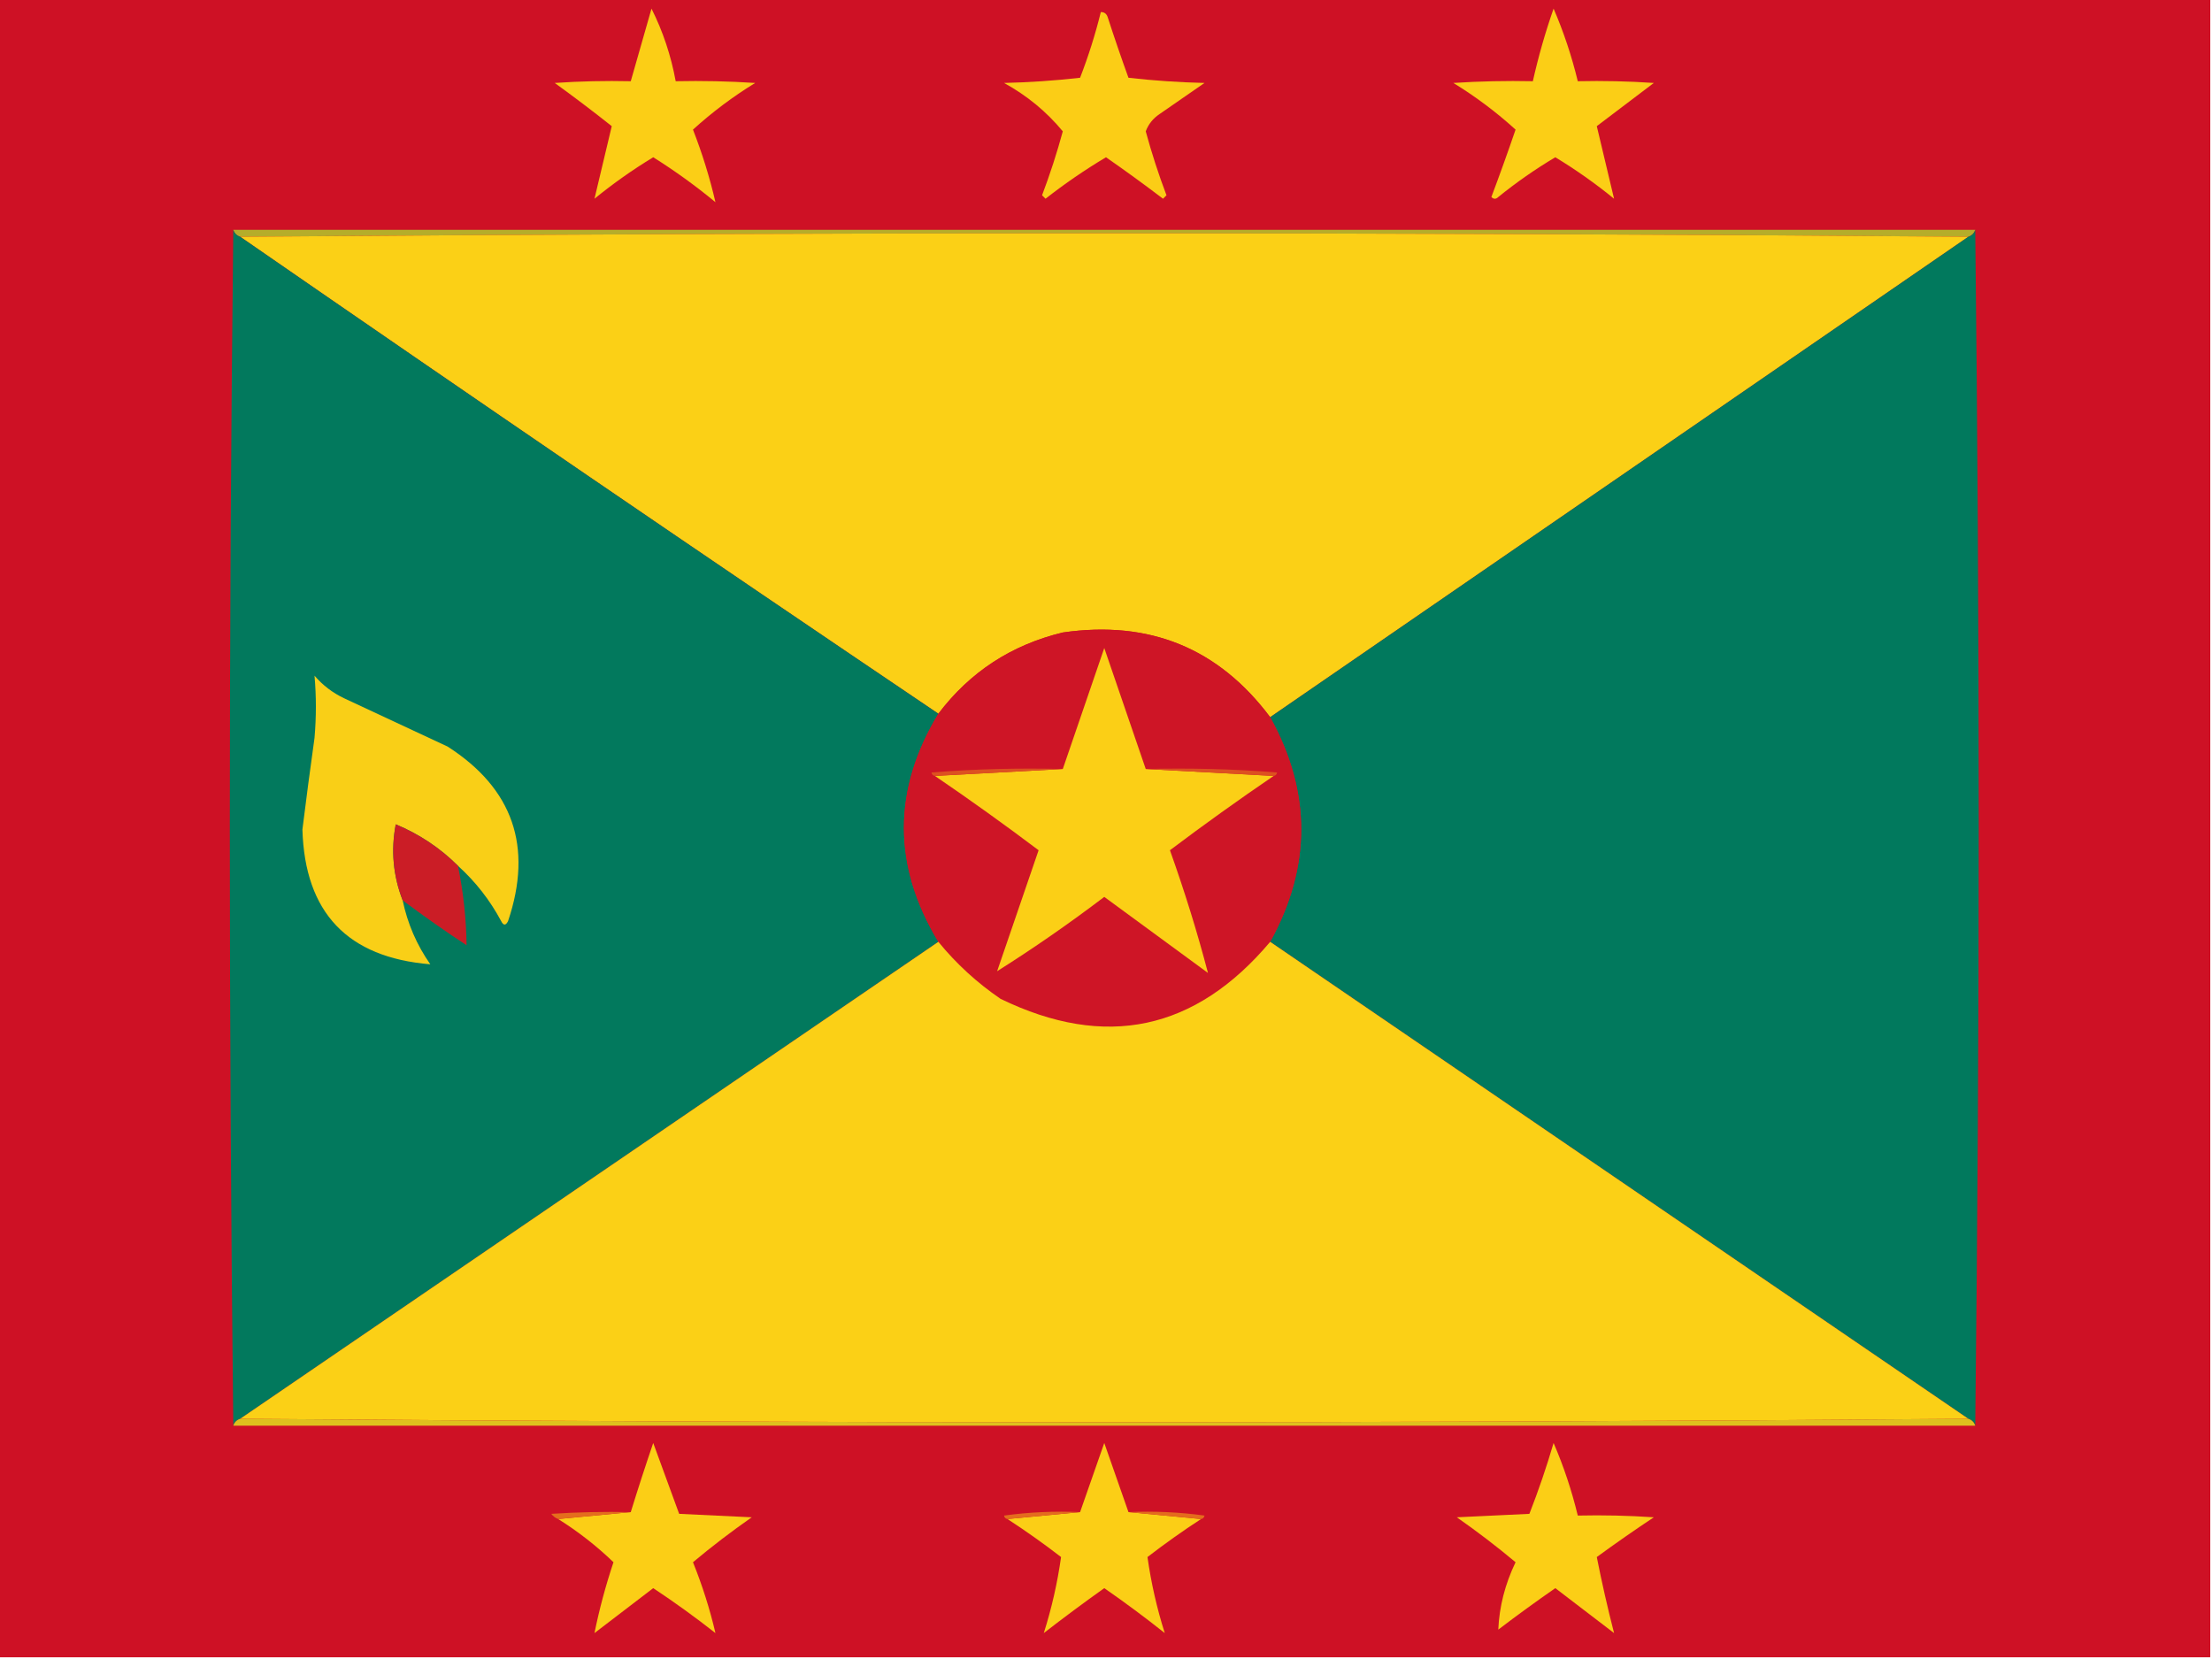 <?xml version="1.0" encoding="UTF-8"?>
<!DOCTYPE svg PUBLIC "-//W3C//DTD SVG 1.1//EN" "http://www.w3.org/Graphics/SVG/1.1/DTD/svg11.dtd">
<svg xmlns="http://www.w3.org/2000/svg" version="1.1" width="640px" height="480px" style="shape-rendering:geometricPrecision; text-rendering:geometricPrecision; image-rendering:optimizeQuality; fill-rule:evenodd; clip-rule:evenodd" xmlns:xlink="http://www.w3.org/1999/xlink">
<g><path style="opacity:1" fill="#ce1125" d="M -0.5,-0.5 C 212.833,-0.5 426.167,-0.5 639.5,-0.5C 639.5,159.5 639.5,319.5 639.5,479.5C 426.167,479.5 212.833,479.5 -0.5,479.5C -0.5,319.5 -0.5,159.5 -0.5,-0.5 Z"/></g>
<g><path style="opacity:1" fill="#fbce16" d="M 188.5,2.5 C 191.806,9.085 194.14,16.085 195.5,23.5C 203.174,23.334 210.841,23.5 218.5,24C 212.052,27.954 206.052,32.454 200.5,37.5C 203.205,44.442 205.372,51.442 207,58.5C 201.269,53.765 195.269,49.431 189,45.5C 183.067,49.096 177.4,53.096 172,57.5C 173.667,50.5 175.333,43.5 177,36.5C 171.59,32.212 166.09,28.045 160.5,24C 167.826,23.5 175.159,23.334 182.5,23.5C 184.5,16.5 186.5,9.5 188.5,2.5 Z"/></g>
<g><path style="opacity:1" fill="#fbce16" d="M 449.5,2.5 C 452.405,9.216 454.739,16.216 456.5,23.5C 463.841,23.334 471.174,23.5 478.5,24C 473,28.167 467.5,32.333 462,36.5C 463.667,43.5 465.333,50.5 467,57.5C 461.6,53.096 455.933,49.096 450,45.5C 444.234,48.929 438.734,52.762 433.5,57C 432.833,57.667 432.167,57.667 431.5,57C 433.927,50.555 436.26,44.055 438.5,37.5C 432.948,32.454 426.948,27.954 420.5,24C 428.159,23.5 435.826,23.334 443.5,23.5C 445.092,16.39 447.092,9.39 449.5,2.5 Z"/></g>
<g><path style="opacity:1" fill="#fbcd16" d="M 318.5,3.5 C 319.497,3.47 320.164,3.97 320.5,5C 322.401,10.871 324.401,16.704 326.5,22.5C 333.811,23.331 341.144,23.831 348.5,24C 344.167,27 339.833,30 335.5,33C 333.603,34.265 332.27,35.931 331.5,38C 333.199,44.263 335.199,50.429 337.5,56.5C 337.167,56.833 336.833,57.167 336.5,57.5C 331.071,53.372 325.571,49.372 320,45.5C 313.923,49.124 308.09,53.124 302.5,57.5C 302.167,57.167 301.833,56.833 301.5,56.5C 303.801,50.429 305.801,44.263 307.5,38C 302.791,32.302 297.125,27.636 290.5,24C 297.856,23.831 305.189,23.331 312.5,22.5C 314.908,16.276 316.908,9.943 318.5,3.5 Z"/></g>
<g><path style="opacity:1" fill="#b5ad2a" d="M 67.5,66.5 C 235.5,66.5 403.5,66.5 571.5,66.5C 571.167,67.5 570.5,68.167 569.5,68.5C 402.833,67.167 236.167,67.167 69.5,68.5C 68.5,68.167 67.833,67.5 67.5,66.5 Z"/></g>
<g><path style="opacity:1" fill="#fbd016" d="M 569.5,68.5 C 502.167,114.833 434.833,161.167 367.5,207.5C 352.546,187.538 332.546,179.372 307.5,183C 292.638,186.589 280.638,194.422 271.5,206.5C 203.869,160.858 136.536,114.858 69.5,68.5C 236.167,67.167 402.833,67.167 569.5,68.5 Z"/></g>
<g><path style="opacity:1" fill="#02795d" d="M 67.5,66.5 C 67.833,67.5 68.5,68.167 69.5,68.5C 136.536,114.858 203.869,160.858 271.5,206.5C 258.217,228.493 258.217,250.493 271.5,272.5C 204.167,318.5 136.833,364.5 69.5,410.5C 68.5,410.833 67.833,411.5 67.5,412.5C 66.167,297.167 66.167,181.833 67.5,66.5 Z"/></g>
<g><path style="opacity:1" fill="#01795d" d="M 571.5,66.5 C 572.833,181.833 572.833,297.167 571.5,412.5C 571.167,411.5 570.5,410.833 569.5,410.5C 502.167,364.5 434.833,318.5 367.5,272.5C 379.47,250.796 379.47,229.129 367.5,207.5C 434.833,161.167 502.167,114.833 569.5,68.5C 570.5,68.167 571.167,67.5 571.5,66.5 Z"/></g>
<g><path style="opacity:1" fill="#ce1526" d="M 367.5,207.5 C 379.47,229.129 379.47,250.796 367.5,272.5C 345.834,298.217 319.834,303.717 289.5,289C 282.678,284.343 276.678,278.843 271.5,272.5C 258.217,250.493 258.217,228.493 271.5,206.5C 280.638,194.422 292.638,186.589 307.5,183C 332.546,179.372 352.546,187.538 367.5,207.5 Z"/></g>
<g><path style="opacity:1" fill="#fbcf16" d="M 331.5,222.5 C 343.833,223.167 356.167,223.833 368.5,224.5C 358.353,231.412 348.353,238.579 338.5,246C 342.775,257.97 346.441,269.803 349.5,281.5C 339.5,274.167 329.5,266.833 319.5,259.5C 309.323,267.225 298.989,274.392 288.5,281C 292.5,269.333 296.5,257.667 300.5,246C 290.647,238.579 280.647,231.412 270.5,224.5C 282.833,223.833 295.167,223.167 307.5,222.5C 311.467,210.937 315.467,199.27 319.5,187.5C 323.533,199.27 327.533,210.937 331.5,222.5 Z"/></g>
<g><path style="opacity:1" fill="#f9cf17" d="M 132.5,250.5 C 127.334,245.349 121.334,241.349 114.5,238.5C 113.073,246.047 113.74,253.38 116.5,260.5C 117.905,267.217 120.572,273.384 124.5,279C 100.531,277.031 88.198,264.031 87.5,240C 88.593,231.17 89.759,222.336 91,213.5C 91.526,207.448 91.526,201.448 91,195.5C 93.383,198.273 96.217,200.439 99.5,202C 109.5,206.667 119.5,211.333 129.5,216C 148.421,228.142 154.254,244.975 147,266.5C 146.333,267.833 145.667,267.833 145,266.5C 141.733,260.407 137.566,255.074 132.5,250.5 Z"/></g>
<g><path style="opacity:1" fill="#dd5120" d="M 307.5,222.5 C 295.167,223.167 282.833,223.833 270.5,224.5C 269.957,224.44 269.624,224.107 269.5,223.5C 282.149,222.501 294.816,222.168 307.5,222.5 Z"/></g>
<g><path style="opacity:1" fill="#dd5120" d="M 331.5,222.5 C 344.184,222.168 356.851,222.501 369.5,223.5C 369.376,224.107 369.043,224.44 368.5,224.5C 356.167,223.833 343.833,223.167 331.5,222.5 Z"/></g>
<g><path style="opacity:1" fill="#cb1d26" d="M 132.5,250.5 C 134.058,258.114 134.892,265.78 135,273.5C 128.677,269.336 122.51,265.003 116.5,260.5C 113.74,253.38 113.073,246.047 114.5,238.5C 121.334,241.349 127.334,245.349 132.5,250.5 Z"/></g>
<g><path style="opacity:1" fill="#fbd016" d="M 271.5,272.5 C 276.678,278.843 282.678,284.343 289.5,289C 319.834,303.717 345.834,298.217 367.5,272.5C 434.833,318.5 502.167,364.5 569.5,410.5C 402.833,411.833 236.167,411.833 69.5,410.5C 136.833,364.5 204.167,318.5 271.5,272.5 Z"/></g>
<g><path style="opacity:1" fill="#dec11e" d="M 69.5,410.5 C 236.167,411.833 402.833,411.833 569.5,410.5C 570.5,410.833 571.167,411.5 571.5,412.5C 403.5,412.5 235.5,412.5 67.5,412.5C 67.833,411.5 68.5,410.833 69.5,410.5 Z"/></g>
<g><path style="opacity:1" fill="#fbce16" d="M 161.5,439.5 C 168.5,438.833 175.5,438.167 182.5,437.5C 184.56,430.82 186.726,424.153 189,417.5C 191.492,424.306 193.992,431.139 196.5,438C 203.5,438.333 210.5,438.667 217.5,439C 211.622,443.1 205.956,447.433 200.5,452C 203.228,458.772 205.394,465.606 207,472.5C 201.177,467.922 195.177,463.588 189,459.5C 183.333,463.833 177.667,468.167 172,472.5C 173.392,465.64 175.225,458.807 177.5,452C 172.637,447.312 167.304,443.146 161.5,439.5 Z"/></g>
<g><path style="opacity:1" fill="#fbce16" d="M 449.5,417.5 C 452.405,424.216 454.739,431.216 456.5,438.5C 463.841,438.334 471.174,438.5 478.5,439C 472.913,442.71 467.413,446.543 462,450.5C 463.463,457.886 465.129,465.219 467,472.5C 461.333,468.167 455.667,463.833 450,459.5C 444.411,463.378 438.911,467.378 433.5,471.5C 433.792,464.835 435.459,458.335 438.5,452C 433.044,447.433 427.378,443.1 421.5,439C 428.5,438.667 435.5,438.333 442.5,438C 445.137,431.256 447.47,424.422 449.5,417.5 Z"/></g>
<g><path style="opacity:1" fill="#fbce16" d="M 326.5,437.5 C 333.5,438.167 340.5,438.833 347.5,439.5C 342.213,442.947 337.046,446.614 332,450.5C 333.06,458.003 334.726,465.336 337,472.5C 331.308,467.974 325.474,463.641 319.5,459.5C 313.577,463.711 307.744,468.045 302,472.5C 304.274,465.336 305.94,458.003 307,450.5C 301.954,446.614 296.787,442.947 291.5,439.5C 298.5,438.833 305.5,438.167 312.5,437.5C 314.826,430.856 317.159,424.189 319.5,417.5C 321.841,424.189 324.174,430.856 326.5,437.5 Z"/></g>
<g><path style="opacity:1" fill="#e46e1d" d="M 182.5,437.5 C 175.5,438.167 168.5,438.833 161.5,439.5C 160.711,439.217 160.044,438.717 159.5,438C 167.159,437.5 174.826,437.334 182.5,437.5 Z"/></g>
<g><path style="opacity:1" fill="#e46c1e" d="M 312.5,437.5 C 305.5,438.167 298.5,438.833 291.5,439.5C 290.957,439.44 290.624,439.107 290.5,438.5C 297.803,437.503 305.137,437.169 312.5,437.5 Z"/></g>
<g><path style="opacity:1" fill="#e46c1d" d="M 326.5,437.5 C 333.863,437.169 341.197,437.503 348.5,438.5C 348.376,439.107 348.043,439.44 347.5,439.5C 340.5,438.833 333.5,438.167 326.5,437.5 Z"/></g>
</svg>
